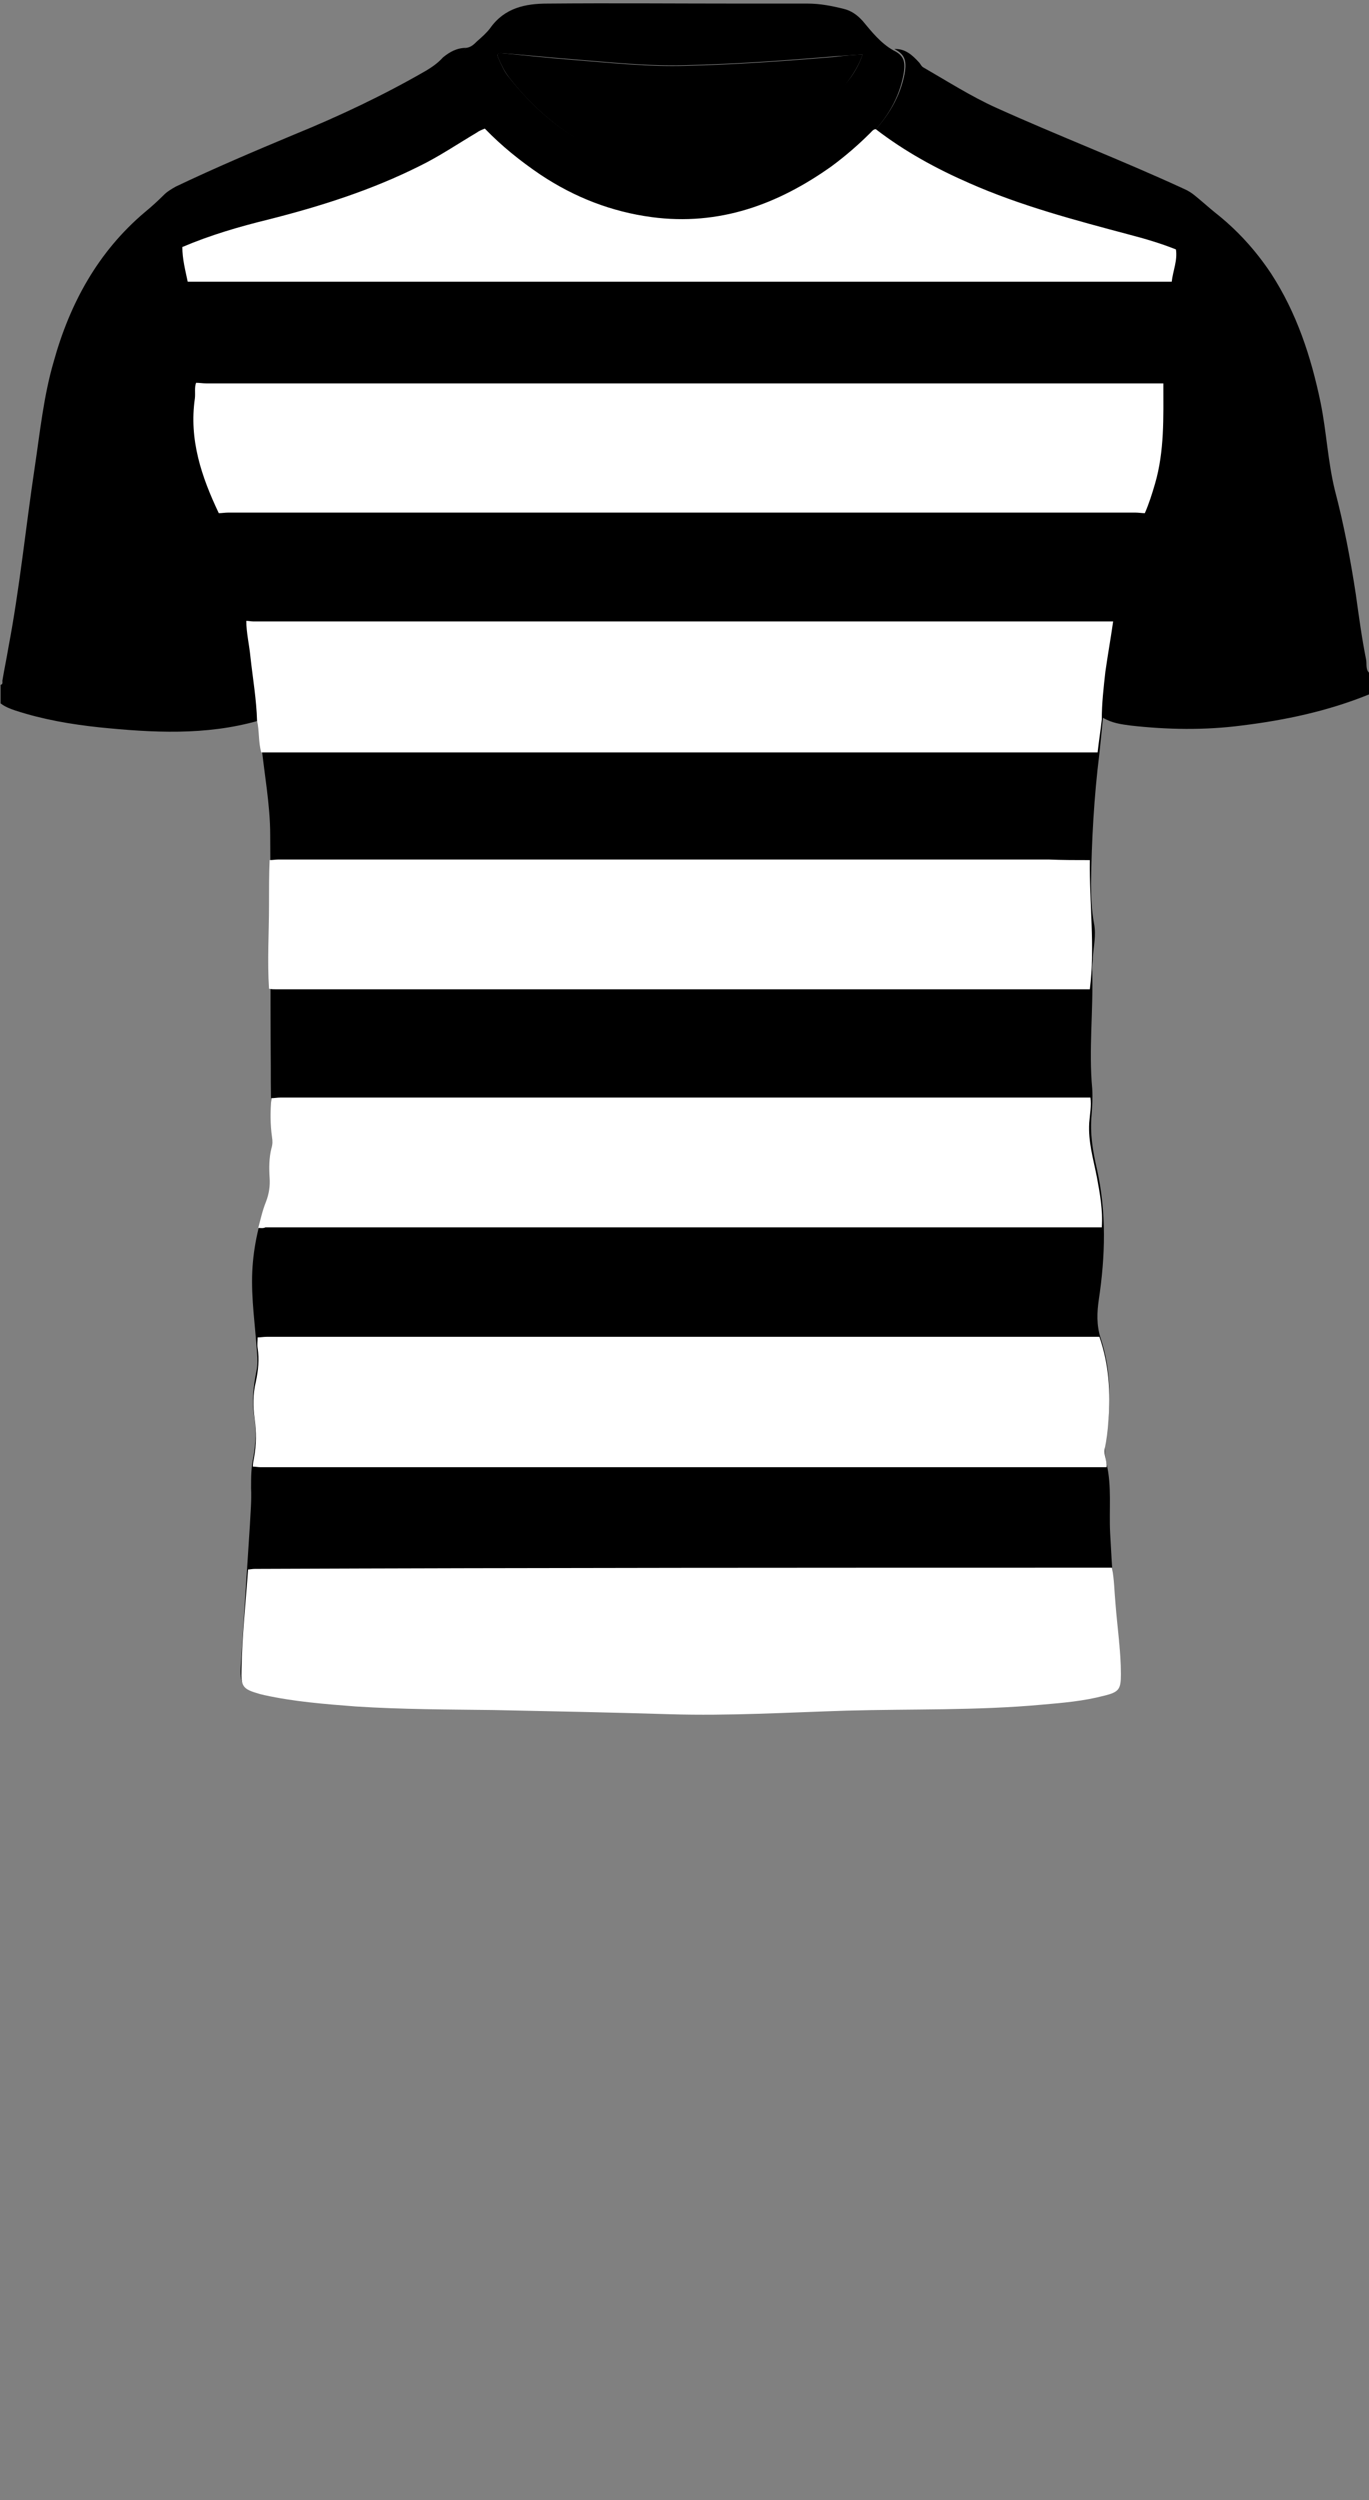 <!--?xml version="1.0" encoding="utf-8"?-->
<!-- Generator: Adobe Illustrator 24.2.3, SVG Export Plug-In . SVG Version: 6.00 Build 0)  -->
<svg version="1.1" id="Camada_1" xmlns="http://www.w3.org/2000/svg" xmlns:xlink="http://www.w3.org/1999/xlink" x="0px" y="0px" viewBox="0 0 229 418" style="enable-background:new 0 0 229 418;" xml:space="preserve">
<rect x="0" y="0" width="229" height="418" fill="#808080" stroke="none"/>
<style type="text/css">
	.st0{fill:#FD0202;}
	.st1{fill:#FEE300;}
</style>
<g onclick="select(this)" class="" id="gola-primaria" fill="#000000">
	<path d="M78,8c0.8-0.1,1.3-0.6,1.8-1.1c0.8-0.7,1.6-1.4,2.2-2.2c2.4-3.4,5.9-4.1,9.6-4.1c10.8-0.1,21.7,0,32.5,0
		c3.7,0,7.4,0,11,0c2.1,0,4.1,0.4,6.1,0.9c1.2,0.3,2.2,1,3.1,2c1.5,1.8,3,3.7,5.1,4.9c1.9,0.9,2.2,2,1.6,4.7c-0.9,4-3.1,7.3-6,10.1
		c-3.2,3.1-6.7,5.8-10.6,8c-2.5,1.4-5,2.6-7.6,3.6c-4.9,1.8-10,2.5-15.3,2.1c-6.9-0.5-13.4-2.4-19.3-6.2c-4.7-3-9.1-6.2-12.5-10.7
		c-1.6-2.1-2.7-4.4-3.4-7C75.9,10.5,76.2,9.2,78,8z M144.3,9.1c-1.6,0.1-3.1,0.2-4.5,0.3c-8.3,0.7-16.6,1.3-25,1.5
		c-6.4,0.2-12.8-0.5-19.1-1C91.8,9.6,88,9.2,84.1,8.9C83.3,8.8,83,9,83.4,9.8c0.5,1.1,1,2.3,1.8,3.2c3.9,4.9,8.5,9,14.2,11.7
		c5.4,2.7,11.2,4.2,17.3,3.4c9.8-1.2,17.7-6,24.1-13.4C142.3,13.2,143.5,11.4,144.3,9.1z"></path>
</g>
<g onclick="select(this)" class="" id="estampa-primaria" fill="#000000">
	<path d="M229,116.1c-6.9,2.8-14,4.3-21.3,5.2c-6.2,0.8-12.4,0.7-18.6,0c-1.5-0.2-3.1-0.4-4.6-1.3c-0.2,2.1-0.4,4.1-0.6,6
		c-0.9,7.2-1.3,14.5-1.4,21.8c0,2.2,0.1,4.4,0.5,6.6c0.4,2-0.1,3.9-0.2,5.8c0,0.7-0.2,1.4-0.1,2.2c0.2,6.5-0.6,13.1,0,19.6
		c0.1,1.5,0,3-0.1,4.4c-0.3,3.1,0.2,6.1,0.9,9.1c1.6,7.2,1.4,14.5,0.3,21.8c-0.3,2.1-0.4,4.2,0.3,6.4c1.8,5.4,1.8,11,0.9,16.6
		c-0.2,1.5-0.3,2.9,0.1,4.4c0.9,3.8,0.4,7.7,0.6,11.6c0.3,5.9,0.7,11.8,1.4,17.7c0.3,2,0.2,4.1,0.3,6.2c0,1.7-0.4,2.2-2.1,2.7
		c-3,0.9-6.1,1.2-9.2,1.5c-7.7,0.8-15.4,0.9-23.1,1c-11.2,0.2-22.5,0.7-33.7,0.8c-12.5,0.2-24.9-0.8-37.4-0.8
		c-8.4,0-16.8-0.1-25.2-0.7c-4.1-0.3-8.3-0.8-12.4-1.7c-0.2,0-0.3-0.1-0.5-0.1c-3.4-0.8-3.7-1.2-3.5-4.7c0.5-7.7,1-15.5,1.5-23.2
		c0.1-2.1,0.3-4.1,0.2-6.2c0-1.8,0-3.5,0.4-5.3c0.4-2.3,0.5-4.5,0.1-6.8c-0.4-2.5-0.1-5,0.4-7.5c0.2-1,0.2-2,0.1-3
		c-0.3-4.5-1-9.1-0.8-13.6c0.2-4.4,1.2-8.5,2.7-12.6c0.4-1,0.6-2,0.4-3.1c-0.2-1.2-0.2-2.5,0.1-3.7c0.3-1.7,0.2-3.3,0.1-5
		c-0.2-3.3-0.2-6.5-0.2-9.8c-0.1-12.9,0-25.9-0.1-38.8c0-5.1-1-10.2-1.5-15.3c-0.1-1.3-0.3-2.6-0.5-3.8c-8.8,2.5-17.7,2-26.6,1.1
		c-4.7-0.5-9.4-1.3-14-2.8c-0.9-0.3-1.7-0.6-2.5-1.2c0-1,0-2.1,0-3.1c0.4-0.1,0.3-0.4,0.3-0.7c0.3-1.8,0.7-3.7,1-5.5
		c1.9-10,2.9-20.1,4.4-30.1c0.9-6,1.5-12,3.2-17.8c2.7-9.7,7.4-18.3,15.2-24.9c1.1-0.9,2.2-1.9,3.2-2.9c0.6-0.6,1.3-1,2-1.4
		c6.5-3.1,13.1-5.9,19.8-8.7c7.6-3.1,15-6.6,22.1-10.7c1-0.6,2-1.3,2.8-2.2C75.2,8.7,76.4,8,78,8c-1.7,1.3-2.1,2.5-1.5,4.8
		c0.7,2.5,1.8,4.8,3.4,7c3.3,4.5,7.8,7.8,12.5,10.7c5.9,3.7,12.4,5.7,19.3,6.2c5.2,0.4,10.3-0.4,15.3-2.1c2.7-1,5.2-2.2,7.6-3.6
		c3.9-2.2,7.4-4.9,10.6-8c2.8-2.8,5.1-6.1,6-10.1c0.6-2.7,0.2-3.8-1.6-4.7c1.8-0.1,3,1,4.1,2.2c0.3,0.3,0.4,0.7,0.8,0.9
		c4,2.3,7.9,4.8,12.1,6.7c10.4,4.7,21.1,8.8,31.5,13.6c0.7,0.3,1.3,0.7,1.9,1.2c1.1,0.9,2.1,1.8,3.2,2.7c3.7,2.9,6.8,6.3,9.4,10.2
		c4.3,6.6,6.7,13.9,8.3,21.6c1,4.9,1.2,9.8,2.4,14.7c1.5,5.7,2.6,11.5,3.5,17.4c0.5,3.6,1,7.3,1.7,10.8c0.2,0.8-0.2,1.9,0.8,2.5
		C229,113.7,229,114.9,229,116.1z"></path>
	<path d="M144.3,9.1c-0.8,2.3-2.1,4.1-3.5,5.8c-6.4,7.4-14.3,12.2-24.1,13.4c-6.1,0.7-11.8-0.8-17.3-3.4C93.8,22,89.1,18,85.2,13
		c-0.8-1-1.3-2.1-1.8-3.2c-0.4-0.9-0.1-1,0.7-0.9c3.9,0.4,7.7,0.8,11.6,1.1c6.4,0.5,12.7,1.2,19.1,1c8.3-0.2,16.7-0.8,25-1.5
		C141.3,9.3,142.7,9.2,144.3,9.1z"></path>
</g>
<g onclick="select(this)" class="" id="estampa-secundaria" fill="#ffffff">
	<path d="M186,262.1c0.4,2,0.4,4,0.6,6.1c0.3,3.9,0.9,7.8,0.9,11.7c0,2.5-0.3,3-2.8,3.6c-3.4,0.9-6.9,1.2-10.4,1.5
		c-10.9,1-21.8,0.7-32.7,1c-9.8,0.3-19.7,0.9-29.5,0.6s-19.7-0.5-29.5-0.7c-7.7-0.1-15.4-0.1-23.1-0.6c-5.2-0.4-10.3-0.8-15.3-1.9
		c-0.3-0.1-0.5-0.1-0.8-0.2c-2.8-0.8-3.1-1.2-3-4.1c0.1-5.6,0.7-11.1,1.1-16.7c0.3,0,0.7-0.1,1.1-0.1
		C90.3,262.1,138.1,262.1,186,262.1z"></path>
	<path d="M183.9,223.5c1.6,4.6,1.9,9.3,1.5,14.1c-0.1,1.6-0.3,3.1-0.6,4.6c-0.2,1.1,0.4,2,0.3,3.1c-0.4,0-0.8,0-1.2,0
		c-46.8,0-93.5,0-140.3,0c-0.4,0-0.9-0.1-1.3-0.1c0-0.5,0.1-1,0.2-1.5c0.4-2.2,0.4-4.3,0.1-6.5c-0.3-2.1-0.3-4.1,0.2-6.2
		c0.4-1.9,0.6-3.7,0.3-5.6c-0.1-0.6,0-1.2,0-1.8c0.5,0,1-0.1,1.5-0.1c14.2,0,28.5,0,42.7,0C119.5,223.5,151.7,223.5,183.9,223.5z"></path>
	<path d="M43,120.5c-0.1-3.5-0.7-7-1.1-10.6c-0.2-2.1-0.7-4.1-0.7-6.1c0.4,0,0.8,0.1,1.2,0.1c47.5,0,95.1,0,142.6,0
		c0.4,0,0.8,0,1.2,0c-0.4,2.8-0.9,5.6-1.3,8.4c-0.3,2.7-0.6,5.3-0.6,8c-0.2,1.8-0.5,3.7-0.7,5.5c-0.5,0-1,0-1.4,0
		c-45.7,0-91.5,0-137.2,0c-0.4,0-0.9,0-1.3,0C43.2,124,43.4,122.2,43,120.5z"></path>
	<path d="M43.2,205.3c0.4-1.5,0.7-2.9,1.3-4.4c0.5-1.3,0.7-2.6,0.6-4c-0.1-1.6-0.1-3.3,0.3-4.9c0.2-0.6,0.2-1.3,0.1-1.9
		c-0.3-2.1-0.3-4.3-0.1-6.5c0.5,0,1-0.1,1.5-0.1c44.6,0,89.2,0,133.9,0c0.5,0,1,0,1.6,0c0.2,1.4-0.1,2.8-0.2,4.2
		c-0.2,3.2,0.7,6.1,1.3,9.2c0.5,2.7,1,5.5,0.8,8.3c-0.2,0-0.4,0-0.6,0c-46.4,0-92.8,0-139.3,0C44,205.4,43.6,205.3,43.2,205.3z"></path>
	<path d="M182.3,143.8c-0.1,7.2,0.9,14.4,0,21.6c-0.3,0-0.6,0-1,0c-45,0-90,0-135.1,0c-0.4,0-0.8,0-1.2-0.1
		c-0.3-4.7,0-9.3,0-14c0-2.5,0-5,0.1-7.5c0.5,0,1-0.1,1.5-0.1c42.9,0,85.8,0,128.8,0C177.8,143.8,180,143.8,182.3,143.8z"></path>
	<path d="M36.6,85.8c-2.9-6.1-5-12.3-4-19.2c0.1-0.9-0.1-1.8,0.2-2.6c0.6,0,1.1,0.1,1.7,0.1c52.8,0,105.6,0,158.4,0
		c0.6,0,1.1,0,1.7,0c0,5.7,0.2,11.3-1.4,16.8c-0.5,1.7-1,3.3-1.7,4.9c-0.5,0-1-0.1-1.6-0.1c-50.6,0-101.2,0-151.7,0
		C37.6,85.7,37.1,85.8,36.6,85.8z"></path>
	<path d="M196,47.1c-0.5,0-1,0-1.6,0c-53.8,0-107.6,0-161.3,0c-0.6,0-1.1,0-1.7,0c-0.4-1.9-0.9-3.8-0.9-5.8
		c4.7-2,9.5-3.4,14.4-4.6c8.7-2.2,17.2-4.9,25.2-8.9c3.3-1.6,6.4-3.7,9.6-5.6c0.4-0.3,0.9-0.5,1.4-0.7c2.8,2.9,5.9,5.4,9.3,7.7
		c5.7,3.8,11.9,6.2,18.6,7.1c11.3,1.5,21.1-2.1,30.1-8.5c2.3-1.7,4.5-3.6,6.5-5.6c0.3-0.3,0.5-0.6,0.9-0.6c4.8,3.7,10.1,6.6,15.6,9
		c8.6,3.8,17.7,6.2,26.7,8.6c2.7,0.7,5.4,1.5,7.9,2.5C197,43.5,196.2,45.3,196,47.1z"></path>
</g>
</svg>
